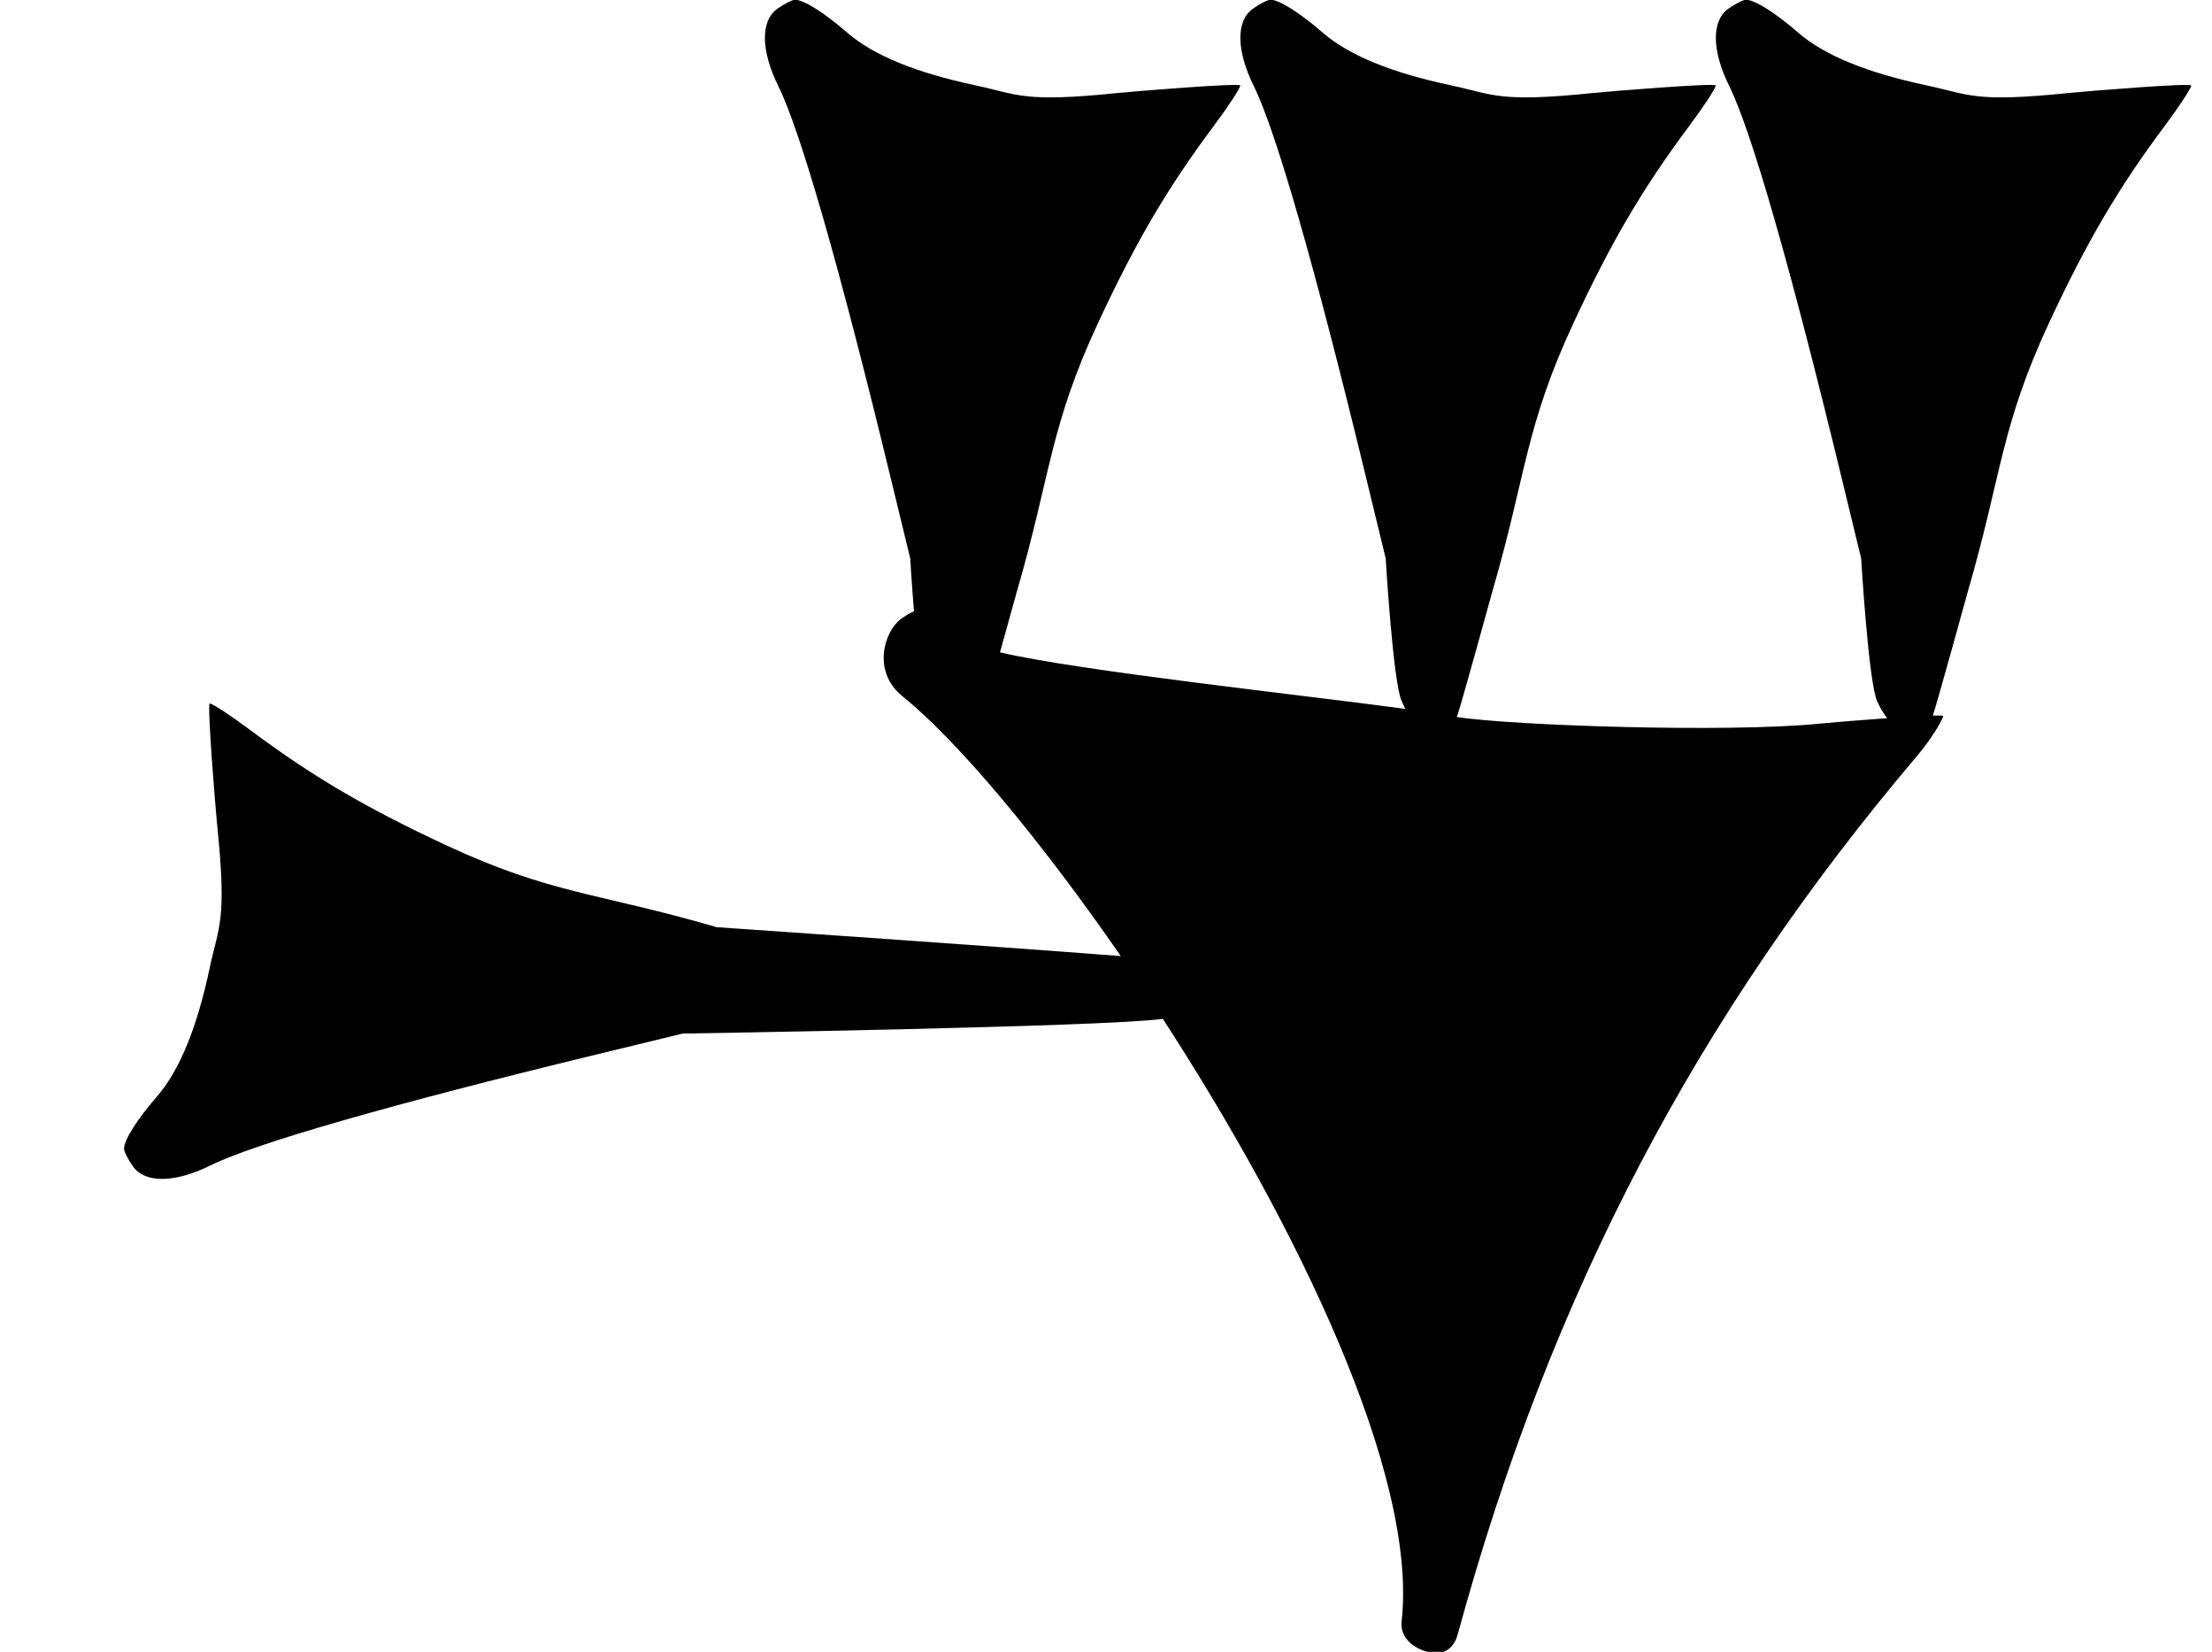 <?xml version="1.0" standalone="no"?>
<!DOCTYPE svg PUBLIC "-//W3C//DTD SVG 1.1//EN" "http://www.w3.org/Graphics/SVG/1.1/DTD/svg11.dtd" >
<svg xmlns="http://www.w3.org/2000/svg" xmlns:xlink="http://www.w3.org/1999/xlink" version="1.1" viewBox="0 0 1070 799">
   <path fill="currentColor"
d="M436.547 336.774c-14.973 -12.106 -8.739 -31.664 -0.543 -37.523c2.065 -1.477 4.354 -2.8 6.119 -3.591c-1.133 -13.839 -1.821 -25.523 -1.821 -25.523l-10.027 -41.315c-24.314 -100.174 -43.079 -165.504 -53.727 -187.049
c-8.531 -17.262 -8.739 -31.664 -0.543 -37.523c3.326 -2.377 7.231 -4.358 8.592 -4.358c4.199 0 14.135 6.26 25.22 15.89c12.604 10.948 33.258 19.418 62.358 25.573c20.209 4.274 22.354 8.369 68.36 3.644
c8.868 -0.911 59.403 -4.977 59.403 -3.649c0 1.322 -5.703 10.045 -12.674 19.384c-22.517 30.166 -37.572 55.747 -55.794 94.798c-23.83 51.072 -22.936 73.468 -39.704 131.02c0 0 -3.967 14.396 -8.043 29.006
c39.029 9.06 146.383 20.625 196.173 27.342c-0.659 -1.169 -1.289 -2.422 -1.884 -3.758c-4.198 -9.43 -7.71 -69.003 -7.71 -69.003l-10.027 -41.315c-24.314 -100.174 -43.079 -165.504 -53.727 -187.049
c-8.531 -17.262 -8.739 -31.664 -0.543 -37.523c3.326 -2.377 7.231 -4.358 8.592 -4.358c4.199 0 14.135 6.26 25.22 15.89c12.604 10.948 33.258 19.418 62.358 25.573c20.209 4.274 22.354 8.369 68.36 3.644
c8.868 -0.911 59.403 -4.977 59.403 -3.649c0 1.322 -5.703 10.045 -12.674 19.384c-22.517 30.166 -37.572 55.747 -55.794 94.798c-23.83 51.072 -22.936 73.468 -39.704 131.02c0 0 -15.175 55.07 -16.661 59.098
c-0.147 0.399 -0.302 0.785 -0.462 1.157c25.553 4.102 131.504 7.753 175.892 3.193c4.36 -0.448 18.793 -1.658 32.339 -2.615c-1.768 -2.25 -3.42 -5.005 -4.861 -8.243
c-4.198 -9.43 -7.71 -69.003 -7.71 -69.003l-10.027 -41.315c-24.314 -100.174 -43.079 -165.504 -53.727 -187.049c-8.531 -17.262 -8.739 -31.664 -0.543 -37.523c3.326 -2.377 7.231 -4.358 8.592 -4.358
c4.199 0 14.135 6.26 25.22 15.89c12.604 10.948 33.258 19.418 62.358 25.573c20.209 4.274 22.354 8.369 68.36 3.644c8.868 -0.911 59.403 -4.977 59.403 -3.649c0 1.322 -5.703 10.045 -12.674 19.384
c-22.517 30.166 -37.572 55.747 -55.794 94.798c-23.83 51.072 -22.936 73.468 -39.704 131.02c0 0 -15.175 55.07 -16.661 59.098c-0.06 0.16 -0.119 0.318 -0.181 0.475c3.119 -0.085 5.014 -0.03 5.014 0.227
c0 1.322 -5.141 10.492 -12.674 19.384c-105.962 125.062 -176.933 259.125 -222.159 424.915c-1.748 6.41 -6.226 9.138 -10.57 9.002c-5.688 -0.178 -17.725 -4.69 -16.523 -15.51c7.87 -70.822 -50.654 -191.406 -115.527 -291.316
c-27.608 3.931 -232.239 7.116 -232.239 7.116l-41.315 10.027c-100.174 24.314 -165.504 43.079 -187.049 53.727c-17.262 8.531 -31.664 8.739 -37.523 0.543c-2.377 -3.326 -4.358 -7.231 -4.358 -8.592
c0 -4.199 6.26 -14.135 15.89 -25.22c10.948 -12.604 19.418 -33.258 25.573 -62.358c4.274 -20.209 8.369 -22.354 3.644 -68.36c-0.911 -8.868 -4.977 -59.403 -3.649 -59.403c1.322 0 10.045 5.703 19.384 12.674
c30.166 22.517 55.747 37.572 94.798 55.794c51.072 23.83 73.468 22.936 131.02 39.704c0 0 134.357 9.223 195.493 13.992c-39.559 -57.253 -79.16 -104.313 -105.604 -125.695z" />
</svg>
